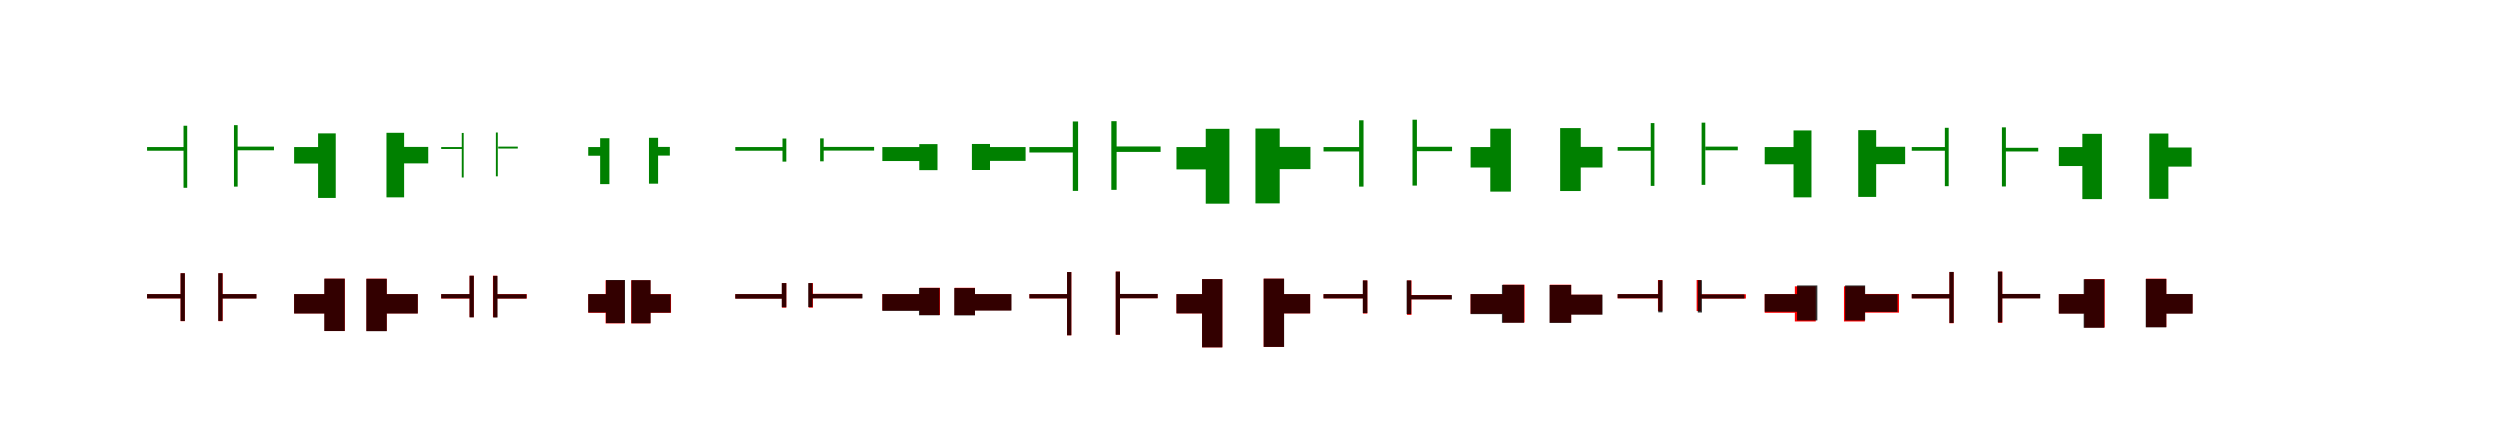 <?xml version="1.0" encoding="UTF-8"?>
<svg width="1700" height="300" xmlns="http://www.w3.org/2000/svg">
<rect width="100%" height="100%" fill="white"/>
<g fill="green" transform="translate(100 100) scale(0.1 -0.1)"><path d="M-0.0 -0.0V-25.0H264.0V0.0ZM613.0 3.0V-22.0H863.0V3.0ZM591.0 149.0V-269.0H616.0V149.0ZM248.0 145.0V-277.0H273.0V145.0Z"/></g>
<g fill="green" transform="translate(200 100) scale(0.1 -0.1)"><path d="M0.0 0.0V-112.0H236.0V0.0ZM670.0 1.0V-111.0H912.0V1.0ZM628.0 97.0V-342.0H748.0V97.0ZM163.0 93.0V-346.0H283.0V93.0Z"/></g>
<g fill="green" transform="translate(300 100) scale(0.1 -0.1)"><path d="M0.0 0.0V-13.0H149.0V0.0ZM388.0 3.0V-10.0H521.0V3.0ZM372.0 99.0V-199.0H385.0V99.0ZM140.0 96.0V-207.0H153.0V96.0Z"/></g>
<g fill="green" transform="translate(400 100) scale(0.1 -0.1)"><path d="M0.0 0.0V-59.0H120.0V0.0ZM433.0 1.0V-58.0H555.0V1.0ZM413.0 63.0V-249.0H475.0V63.0ZM81.0 60.0V-252.0H144.0V60.0Z"/></g>
<g fill="green" transform="translate(500 100) scale(0.1 -0.1)"><path d="M-0.0 -0.0V-25.0H342.0V0.0ZM591.0 1.0V-24.0H944.0V1.0ZM577.0 59.0V-97.0H601.0V59.0ZM321.0 58.0V-99.0H347.0V58.0Z"/></g>
<g fill="green" transform="translate(600 100) scale(0.1 -0.1)"><path d="M0.0 0.0V-95.0H335.0V0.0ZM619.0 0.0V-94.0H974.0V0.0ZM609.0 21.0V-156.0H732.0V21.0ZM251.0 20.0V-157.0H375.0V20.0Z"/></g>
<g fill="green" transform="translate(700 100) scale(0.1 -0.1)"><path d="M-0.0 0.0V-37.0H312.0V0.0ZM581.0 4.0V-33.0H892.0V4.0ZM557.0 176.0V-291.0H593.0V176.0ZM295.0 174.0V-298.0H331.0V174.0Z"/></g>
<g fill="green" transform="translate(800 100) scale(0.1 -0.1)"><path d="M0.0 0.0V-152.0H266.0V0.0ZM620.0 1.0V-150.0H911.0V1.0ZM537.0 126.0V-383.0H702.0V126.0ZM199.0 124.0V-385.0H360.0V124.0Z"/></g>
<g fill="green" transform="translate(900 100) scale(0.1 -0.1)"><path d="M0.0 0.0V-30.0H260.0V0.0ZM628.0 2.0V-28.0H874.0V2.0ZM605.0 186.0V-262.0H635.0V186.0ZM242.0 182.0V-269.0H272.0V182.0Z"/></g>
<g fill="green" transform="translate(1000 100) scale(0.1 -0.1)"><path d="M0.0 0.0V-139.0H220.0V0.0ZM677.0 1.0V-139.0H897.0V1.0ZM609.0 129.0V-299.0H749.0V129.0ZM134.0 125.0V-303.0H274.0V125.0Z"/></g>
<g fill="green" transform="translate(1100 100) scale(0.1 -0.1)"><path d="M0.0 0.0V-25.0H234.0V0.0ZM597.0 3.0V-22.0H817.0V3.0ZM571.0 166.0V-257.0H596.0V166.0ZM225.0 163.0V-264.0H250.0V163.0Z"/></g>
<g fill="green" transform="translate(1200 100) scale(0.1 -0.1)"><path d="M0.0 0.0V-117.0H256.0V0.0ZM695.0 2.0V-116.0H955.0V2.0ZM636.0 115.0V-339.0H758.0V115.0ZM196.0 113.0V-342.0H318.0V113.0Z"/></g>
<g fill="green" transform="translate(1300 100) scale(0.1 -0.1)"><path d="M-0.0 0.0V-25.0H247.0V0.0ZM628.0 -5.0V-30.0H860.0V-5.0ZM613.0 134.0V-268.0H640.0V134.0ZM225.0 131.0V-266.0H251.0V131.0Z"/></g>
<g fill="green" transform="translate(1400 100) scale(0.1 -0.1)"><path d="M0.0 0.0V-129.0H268.0V0.0ZM650.0 -3.0V-133.0H903.0V-3.0ZM615.0 92.0V-352.0H745.0V92.0ZM160.0 90.0V-354.0H293.0V90.0Z"/></g>
<g fill="red" transform="translate(100 200) scale(0.1 -0.1)"><path d="M0.0 0.0V-29.0H239.0V0.0ZM504.0 0.0V-29.0H743.0V0.0ZM485.0 142.0V-184.0H514.0V142.0ZM228.0 142.0V-184.0H257.0V142.0Z"/></g>
<g fill="black" opacity=".8" transform="translate(100 200) scale(0.1 -0.1)"><path d="M0.0 0.0V-29.0H239.0V0.0ZM504.0 -0.0V-30.0H744.0V-0.0ZM484.0 142.0V-182.0H513.0V142.0ZM228.0 142.0V-183.0H257.0V142.0Z"/></g>
<g fill="red" transform="translate(200 200) scale(0.1 -0.1)"><path d="M0.0 0.0V-131.0H271.0V0.0ZM561.0 0.0V-131.0H841.0V0.0ZM492.0 105.0V-251.0H630.0V105.0ZM207.0 105.0V-251.0H345.0V105.0Z"/></g>
<g fill="black" opacity=".8" transform="translate(200 200) scale(0.1 -0.1)"><path d="M0.0 0.0V-132.0H271.0V0.0ZM562.0 0.0V-132.0H841.0V0.0ZM491.0 104.0V-252.0H630.0V104.0ZM205.0 105.0V-251.0H344.0V105.0Z"/></g>
<g fill="red" transform="translate(300 200) scale(0.1 -0.1)"><path d="M0.0 0.0V-30.0H207.0V0.0ZM365.0 0.0V-30.0H582.0V0.0ZM352.0 125.0V-157.0H381.0V125.0ZM193.0 125.0V-157.0H222.0V125.0Z"/></g>
<g fill="black" opacity=".8" transform="translate(300 200) scale(0.1 -0.1)"><path d="M0.0 0.0V-29.0H208.0V0.0ZM367.0 -1.0V-30.0H580.0V-1.0ZM354.0 124.0V-159.0H383.0V124.0ZM193.0 125.0V-158.0H222.0V125.0Z"/></g>
<g fill="red" transform="translate(400 200) scale(0.1 -0.1)"><path d="M0.0 0.0V-127.0H185.0V0.0ZM369.0 0.0V-127.0H563.0V0.0ZM292.0 94.0V-199.0H423.0V94.0ZM118.0 94.0V-199.0H247.0V94.0Z"/></g>
<g fill="black" opacity=".8" transform="translate(400 200) scale(0.1 -0.1)"><path d="M0.0 0.0V-125.0H184.0V0.0ZM366.0 -1.0V-126.0H560.0V-1.0ZM294.0 95.0V-198.0H424.0V95.0ZM121.0 96.0V-197.0H250.0V96.0Z"/></g>
<g fill="red" transform="translate(500 200) scale(0.1 -0.1)"><path d="M0.0 0.0V-30.0H336.0V0.0ZM513.0 2.0V-28.0H862.0V2.0ZM499.0 75.0V-92.0H528.0V75.0ZM317.0 75.0V-92.0H347.0V75.0Z"/></g>
<g fill="black" opacity=".8" transform="translate(500 200) scale(0.1 -0.1)"><path d="M0.0 0.0V-31.0H335.0V0.0ZM511.0 1.0V-29.0H865.0V1.0ZM496.0 75.0V-88.0H525.0V75.0ZM316.0 75.0V-89.0H347.0V75.0Z"/></g>
<g fill="red" transform="translate(600 200) scale(0.1 -0.1)"><path d="M0.0 0.0V-111.0H320.0V0.0ZM524.0 0.0V-110.0H876.0V0.0ZM491.0 43.0V-142.0H630.0V43.0ZM255.0 43.0V-142.0H392.0V43.0Z"/></g>
<g fill="black" opacity=".8" transform="translate(600 200) scale(0.1 -0.1)"><path d="M0.0 0.0V-114.0H321.0V0.0ZM528.0 0.0V-112.0H878.0V0.0ZM489.0 41.0V-145.0H630.0V41.0ZM249.0 42.0V-144.0H389.0V42.0Z"/></g>
<g fill="red" transform="translate(700 200) scale(0.1 -0.1)"><path d="M0.0 0.0V-29.0H274.0V0.0ZM607.0 1.0V-28.0H872.0V1.0ZM587.0 153.0V-276.0H616.0V153.0ZM256.0 150.0V-280.0H285.0V150.0Z"/></g>
<g fill="black" opacity=".8" transform="translate(700 200) scale(0.1 -0.1)"><path d="M0.0 0.0V-29.0H274.0V0.0ZM607.0 1.0V-28.0H872.0V1.0ZM587.0 153.0V-276.0H616.0V153.0ZM256.0 150.0V-280.0H285.0V150.0Z"/></g>
<g fill="red" transform="translate(800 200) scale(0.1 -0.1)"><path d="M0.0 0.0V-131.0H257.0V0.0ZM647.0 0.0V-131.0H909.0V0.0ZM593.0 105.0V-359.0H731.0V105.0ZM174.0 102.0V-362.0H312.0V102.0Z"/></g>
<g fill="black" opacity=".8" transform="translate(800 200) scale(0.1 -0.1)"><path d="M0.0 0.0V-131.0H257.0V0.0ZM647.0 -0.0V-131.0H909.0V-0.0ZM593.0 105.0V-359.0H732.0V105.0ZM174.0 102.0V-362.0H312.0V102.0Z"/></g>
<g fill="red" transform="translate(900 200) scale(0.1 -0.1)"><path d="M0.0 0.0V-29.0H292.0V0.0ZM578.0 -6.0V-35.0H870.0V-6.0ZM568.0 93.0V-141.0H598.0V93.0ZM268.0 93.0V-132.0H298.0V93.0Z"/></g>
<g fill="black" opacity=".8" transform="translate(900 200) scale(0.1 -0.1)"><path d="M0.0 0.0V-29.0H292.0V0.0ZM576.0 -7.0V-36.0H873.0V-7.0ZM565.0 93.0V-136.0H596.0V93.0ZM267.0 93.0V-129.0H298.0V93.0Z"/></g>
<g fill="red" transform="translate(1000 200) scale(0.1 -0.1)"><path d="M0.0 0.0V-133.0H325.0V0.0ZM569.0 -4.0V-137.0H894.0V-4.0ZM539.0 64.0V-193.0H684.0V64.0ZM220.0 64.0V-193.0H367.0V64.0Z"/></g>
<g fill="black" opacity=".8" transform="translate(1000 200) scale(0.1 -0.1)"><path d="M0.0 0.0V-136.0H326.0V0.0ZM574.0 -4.0V-140.0H897.0V-4.0ZM537.0 62.0V-196.0H684.0V62.0ZM213.0 63.0V-195.0H363.0V63.0Z"/></g>
<g fill="red" transform="translate(1100 200) scale(0.1 -0.1)"><path d="M0.0 0.0V-29.0H292.0V0.0ZM553.0 -1.0V-30.0H872.0V-1.0ZM537.0 96.0V-115.0H566.0V96.0ZM274.0 96.0V-115.0H304.0V96.0Z"/></g>
<g fill="black" opacity=".8" transform="translate(1100 200) scale(0.1 -0.1)"><path d="M0.0 0.0V-28.0H296.0V0.0ZM560.0 -2.0V-30.0H862.0V-2.0ZM545.0 95.0V-125.0H573.0V95.0ZM276.0 94.0V-124.0H305.0V94.0Z"/></g>
<g fill="red" transform="translate(1200 200) scale(0.1 -0.1)"><path d="M0.0 0.0V-127.0H316.0V0.0ZM597.0 1.0V-126.0H913.0V1.0ZM539.0 53.0V-186.0H681.0V53.0ZM205.0 53.0V-186.0H347.0V53.0Z"/></g>
<g fill="black" opacity=".8" transform="translate(1200 200) scale(0.1 -0.1)"><path d="M0.0 0.0V-120.0H310.0V0.0ZM585.0 -1.0V-121.0H903.0V-1.0ZM547.0 59.0V-179.0H683.0V59.0ZM220.0 59.0V-179.0H358.0V59.0Z"/></g>
<g fill="red" transform="translate(1300 200) scale(0.1 -0.1)"><path d="M0.0 0.0V-29.0H274.0V0.0ZM607.0 1.0V-28.0H872.0V1.0ZM587.0 153.0V-195.0H616.0V153.0ZM256.0 150.0V-198.0H285.0V150.0Z"/></g>
<g fill="black" opacity=".8" transform="translate(1300 200) scale(0.1 -0.1)"><path d="M0.0 0.0V-29.0H274.0V0.0ZM606.0 1.0V-29.0H874.0V1.0ZM585.0 153.0V-192.0H615.0V153.0ZM256.0 151.0V-196.0H285.0V151.0Z"/></g>
<g fill="red" transform="translate(1400 200) scale(0.1 -0.1)"><path d="M0.0 0.0V-131.0H257.0V0.0ZM647.0 0.0V-131.0H909.0V0.0ZM593.0 105.0V-224.0H731.0V105.0ZM174.0 102.0V-227.0H312.0V102.0Z"/></g>
<g fill="black" opacity=".8" transform="translate(1400 200) scale(0.1 -0.1)"><path d="M0.0 0.0V-133.0H258.0V0.0ZM650.0 1.0V-133.0H910.0V1.0ZM591.0 103.0V-226.0H731.0V103.0ZM169.0 101.0V-229.0H309.0V101.0Z"/></g>
</svg>
